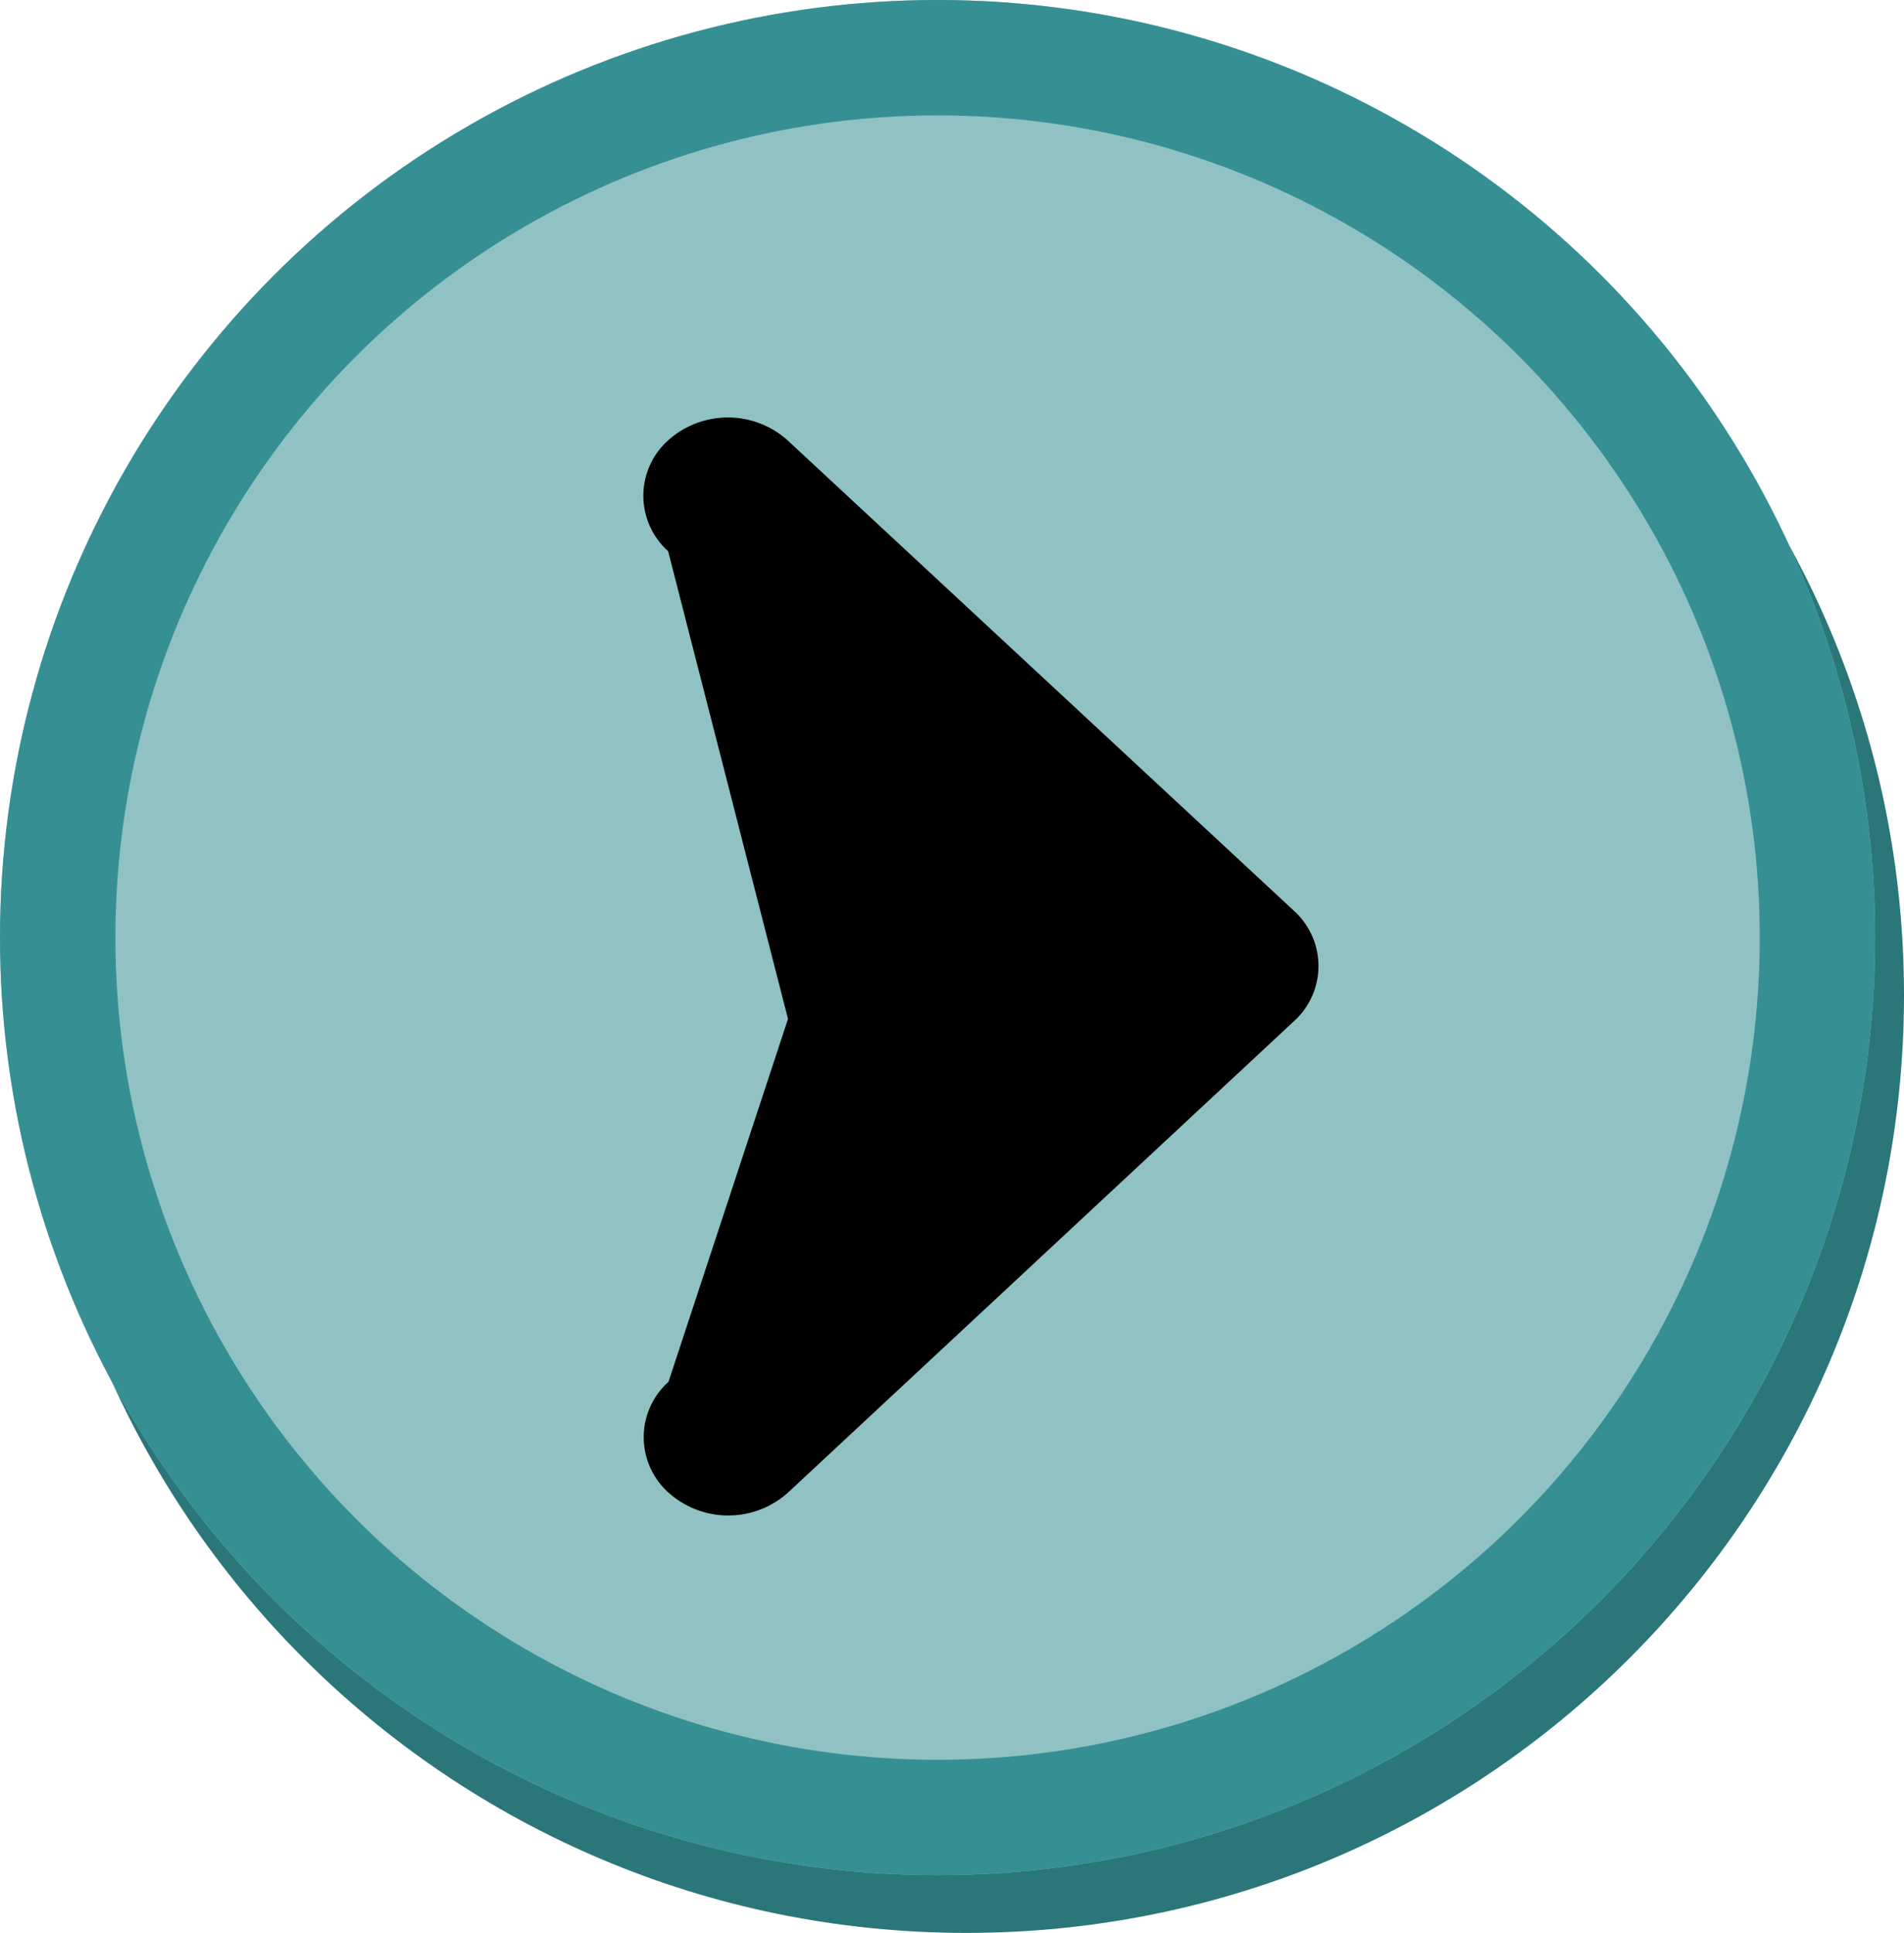 <svg id="right" xmlns="http://www.w3.org/2000/svg" width="66" height="67" viewBox="0 0 66 67">
  <g id="schaduw" transform="translate(1 2)" fill="#2b7679">
    <path d="M 32.5 63 C 28.382 63 24.388 62.194 20.629 60.604 C 16.997 59.068 13.735 56.868 10.933 54.067 C 8.132 51.265 5.932 48.003 4.396 44.371 C 2.806 40.612 2 36.618 2 32.5 C 2 28.382 2.806 24.388 4.396 20.629 C 5.932 16.997 8.132 13.735 10.933 10.933 C 13.735 8.132 16.997 5.932 20.629 4.396 C 24.388 2.806 28.382 2 32.5 2 C 36.618 2 40.612 2.806 44.371 4.396 C 48.003 5.932 51.265 8.132 54.067 10.933 C 56.868 13.735 59.068 16.997 60.604 20.629 C 62.194 24.388 63 28.382 63 32.5 C 63 36.618 62.194 40.612 60.604 44.371 C 59.068 48.003 56.868 51.265 54.067 54.067 C 51.265 56.868 48.003 59.068 44.371 60.604 C 40.612 62.194 36.618 63 32.5 63 Z" stroke="none"/>
    <path d="M 32.5 4 C 28.651 4 24.919 4.753 21.408 6.238 C 18.014 7.673 14.966 9.729 12.347 12.347 C 9.729 14.966 7.673 18.014 6.238 21.408 C 4.753 24.919 4 28.651 4 32.5 C 4 36.349 4.753 40.081 6.238 43.592 C 7.673 46.986 9.729 50.034 12.347 52.653 C 14.966 55.271 18.014 57.327 21.408 58.762 C 24.919 60.247 28.651 61 32.5 61 C 36.349 61 40.081 60.247 43.592 58.762 C 46.986 57.327 50.034 55.271 52.653 52.653 C 55.271 50.034 57.327 46.986 58.762 43.592 C 60.247 40.081 61 36.349 61 32.5 C 61 28.651 60.247 24.919 58.762 21.408 C 57.327 18.014 55.271 14.966 52.653 12.347 C 50.034 9.729 46.986 7.673 43.592 6.238 C 40.081 4.753 36.349 4 32.5 4 M 32.5 0 C 50.449 0 65 14.551 65 32.5 C 65 50.449 50.449 65 32.5 65 C 14.551 65 0 50.449 0 32.5 C 0 14.551 14.551 0 32.5 0 Z" stroke="none" fill="#2b7679"/>
  </g>
  <g id="basis" fill="#90c2c4" stroke="#369093" stroke-width="4">
    <circle cx="32.5" cy="32.5" r="32.5" stroke="none"/>
    <circle cx="32.5" cy="32.5" r="30.5" fill="none"/>
  </g>
  <path id="Icon_ionic-ios-arrow-back" data-name="Icon ionic-ios-arrow-back" d="M16.264,27.044,12.109,10.83a2.577,2.577,0,0,1,0-3.841,3.1,3.1,0,0,1,4.142,0L33.8,23.294a2.58,2.58,0,0,1,.085,3.751L16.264,43.463a3.1,3.1,0,0,1-4.142,0,2.577,2.577,0,0,1,0-3.841Z" transform="translate(11.051 8.275)"/>
</svg>
